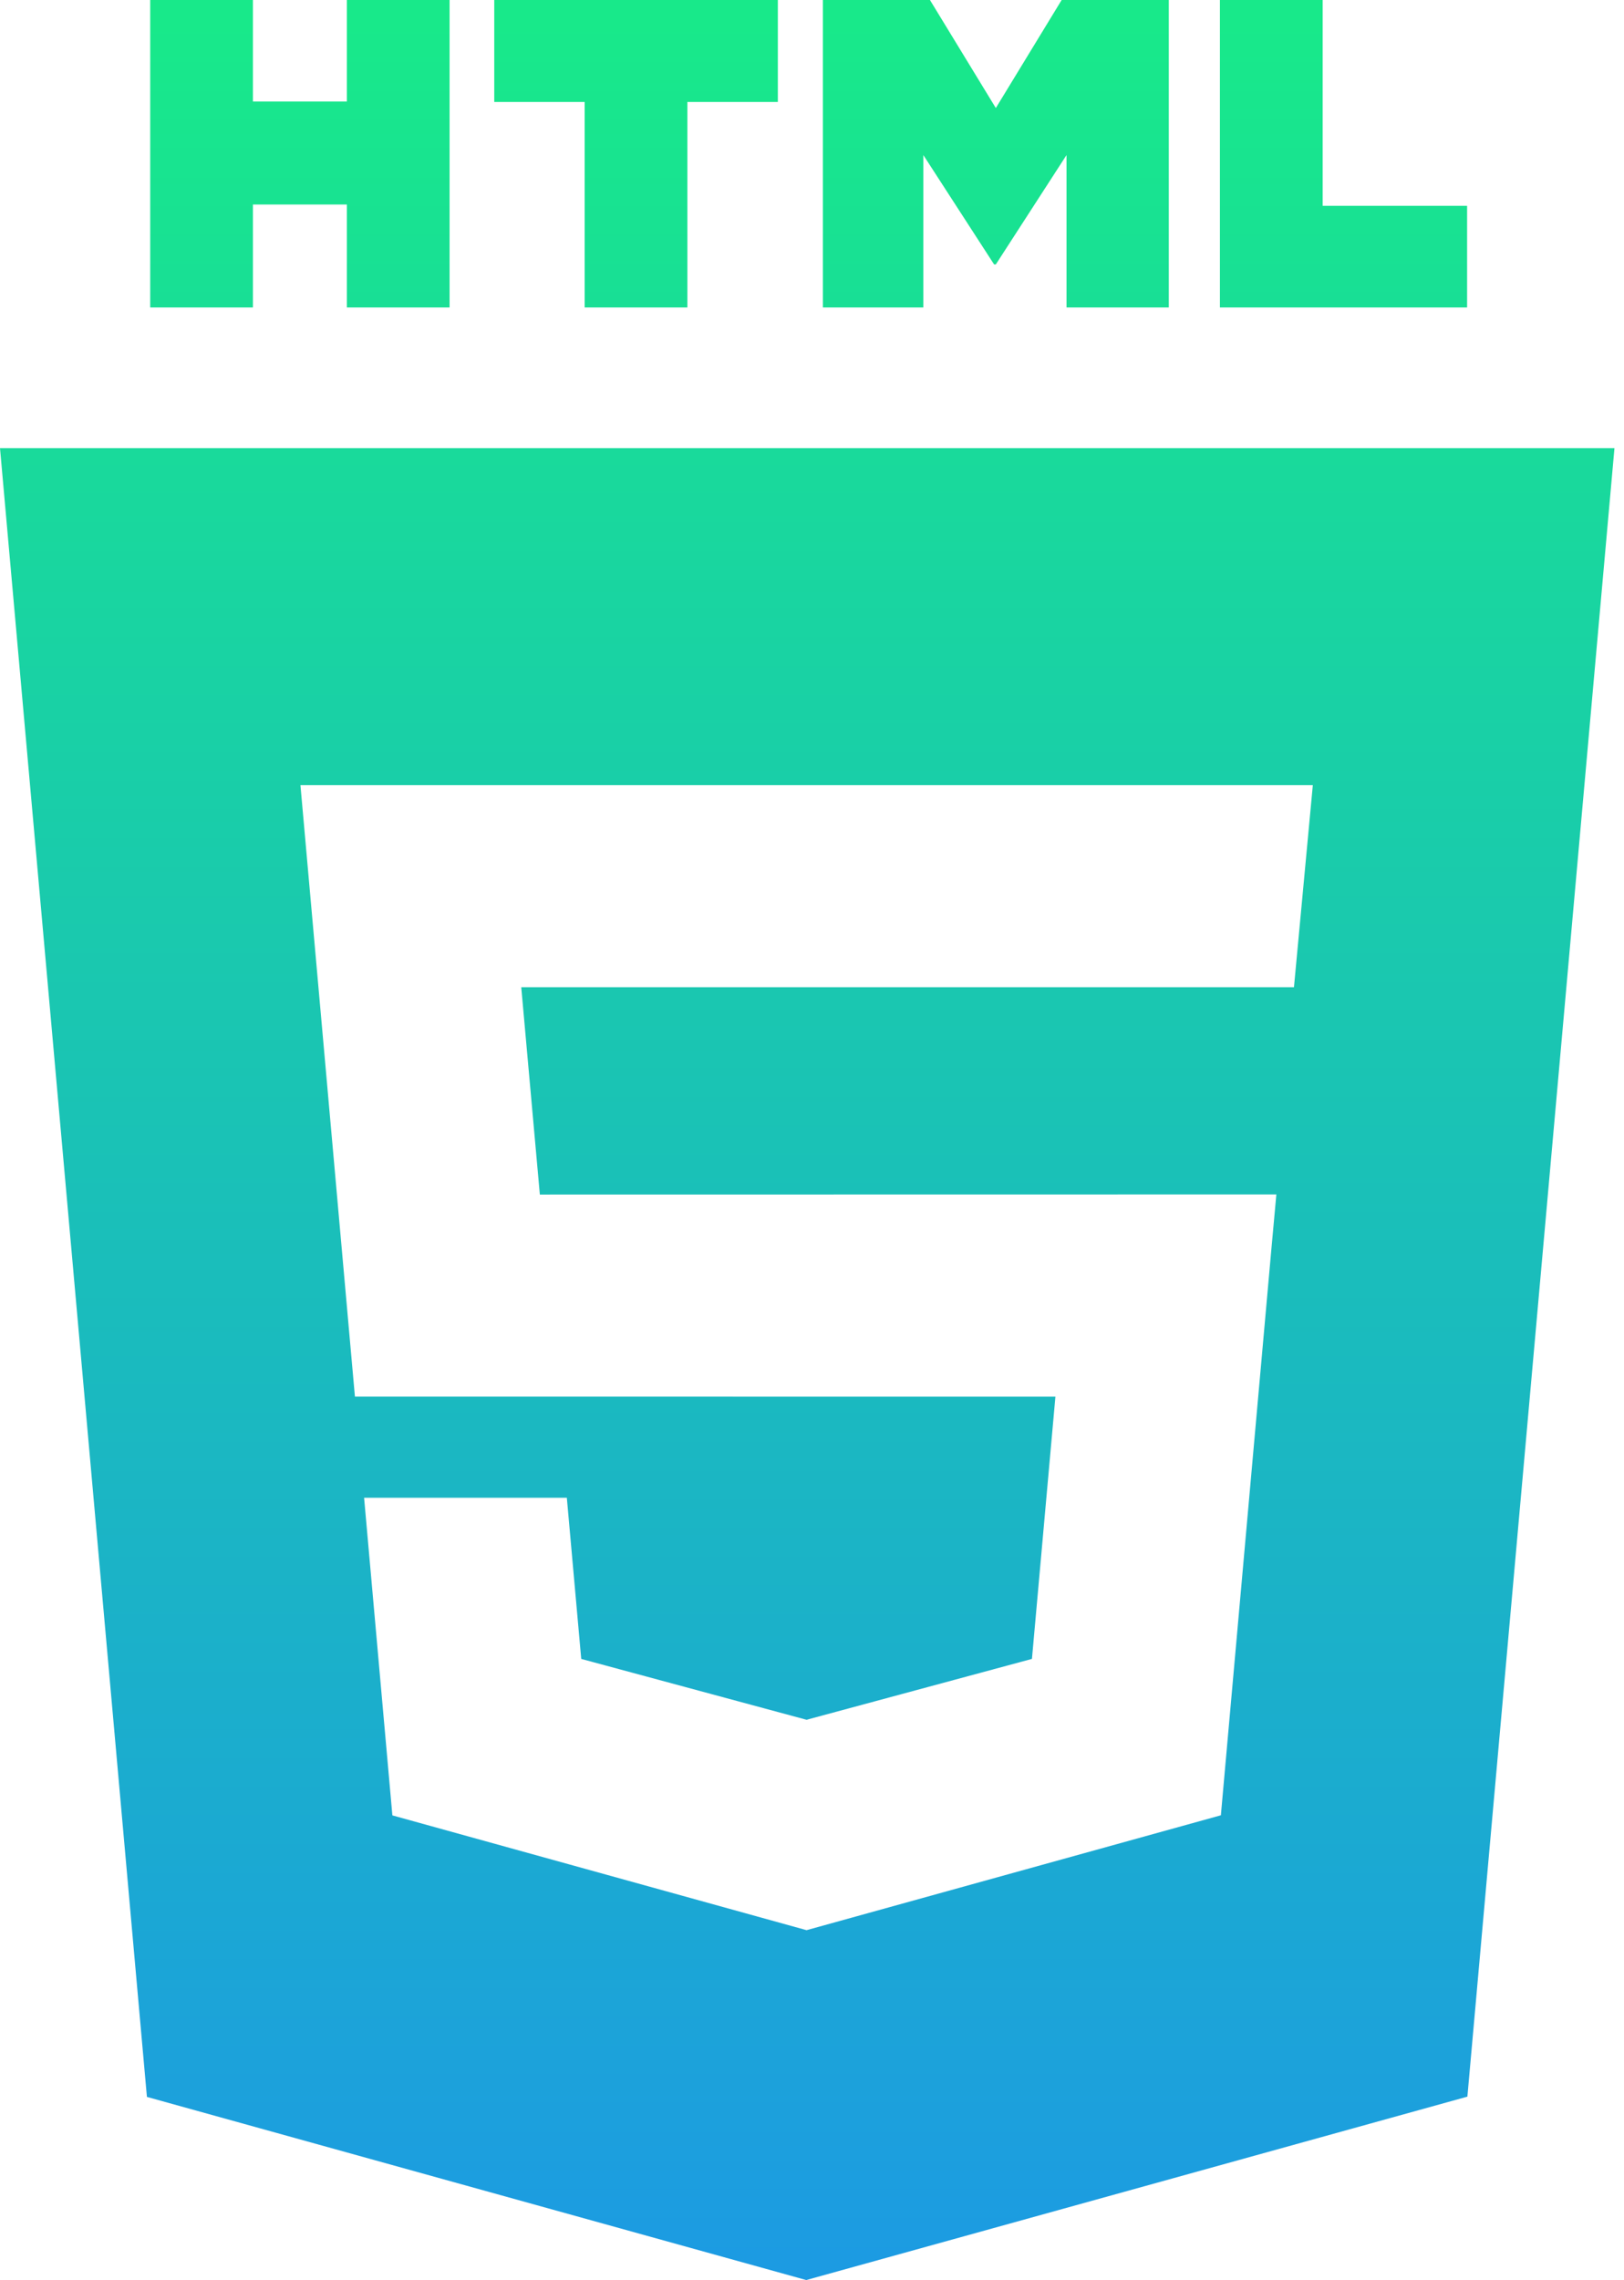 <?xml version="1.0" encoding="UTF-8" standalone="no"?>
<svg width="62px" height="87px" viewBox="0 0 62 87" version="1.1" xmlns="http://www.w3.org/2000/svg" xmlns:xlink="http://www.w3.org/1999/xlink">
    <!-- Generator: Sketch 3.7.2 (28276) - http://www.bohemiancoding.com/sketch -->
    <title>html5</title>
    <desc>Created with Sketch.</desc>
    <defs>
        <linearGradient x1="50%" y1="0%" x2="50%" y2="100%" id="linearGradient-1">
            <stop stop-color="#18E98A" offset="0%"></stop>
            <stop stop-color="#1C9BE2" offset="100%"></stop>
        </linearGradient>
    </defs>
    <g id="iPad" stroke="none" stroke-width="1" fill="none" fill-rule="evenodd">
        <g id="Main-Page---iPad---1.0" transform="translate(-98, -2142)" fill="url(#linearGradient-1)">
            <g id="Tools" transform="translate(85, 1702)">
                <g id="html5" transform="translate(12, 440)">
                    <path d="M6.609,80.012 L1,17.098 L62.636,17.098 L57.021,80.002 L31.78,87 L6.609,80.012 Z M21.61,45.58 L20.9,37.67 L50.4,37.67 L51.12,29.96 L12.47,29.96 L14.55,53.29 L41.293,53.292 L40.397,63.299 L31.792,65.622 L23.19,63.3 L22.64,57.15 L14.9,57.15 L15.98,69.27 L31.792,73.65 L47.61,69.266 L47.726,67.962 L49.539,47.648 L49.728,45.576 L47.648,45.576 L21.61,45.58 Z M6.735,0 L10.656,0 L10.656,3.874 L14.243,3.874 L14.243,0 L18.164,0 L18.164,11.732 L14.243,11.732 L14.243,7.803 L10.656,7.803 L10.656,11.732 L6.735,11.732 L6.735,0 L6.735,0 Z M23.321,3.891 L19.869,3.891 L19.869,0 L30.696,0 L30.696,3.891 L27.243,3.891 L27.243,11.732 L23.321,11.732 L23.321,3.891 Z M32.415,0 L36.503,0 L39.018,4.122 L41.531,0 L45.622,0 L45.622,11.732 L41.717,11.732 L41.717,5.917 L39.019,10.088 L38.951,10.088 L36.251,5.917 L36.251,11.732 L32.415,11.732 L32.415,0 L32.415,0 Z M47.573,0 L51.496,0 L51.496,7.854 L57.01,7.854 L57.01,11.732 L47.573,11.732 L47.573,0 Z"></path>
                </g>
            </g>
        </g>
    </g>
</svg>